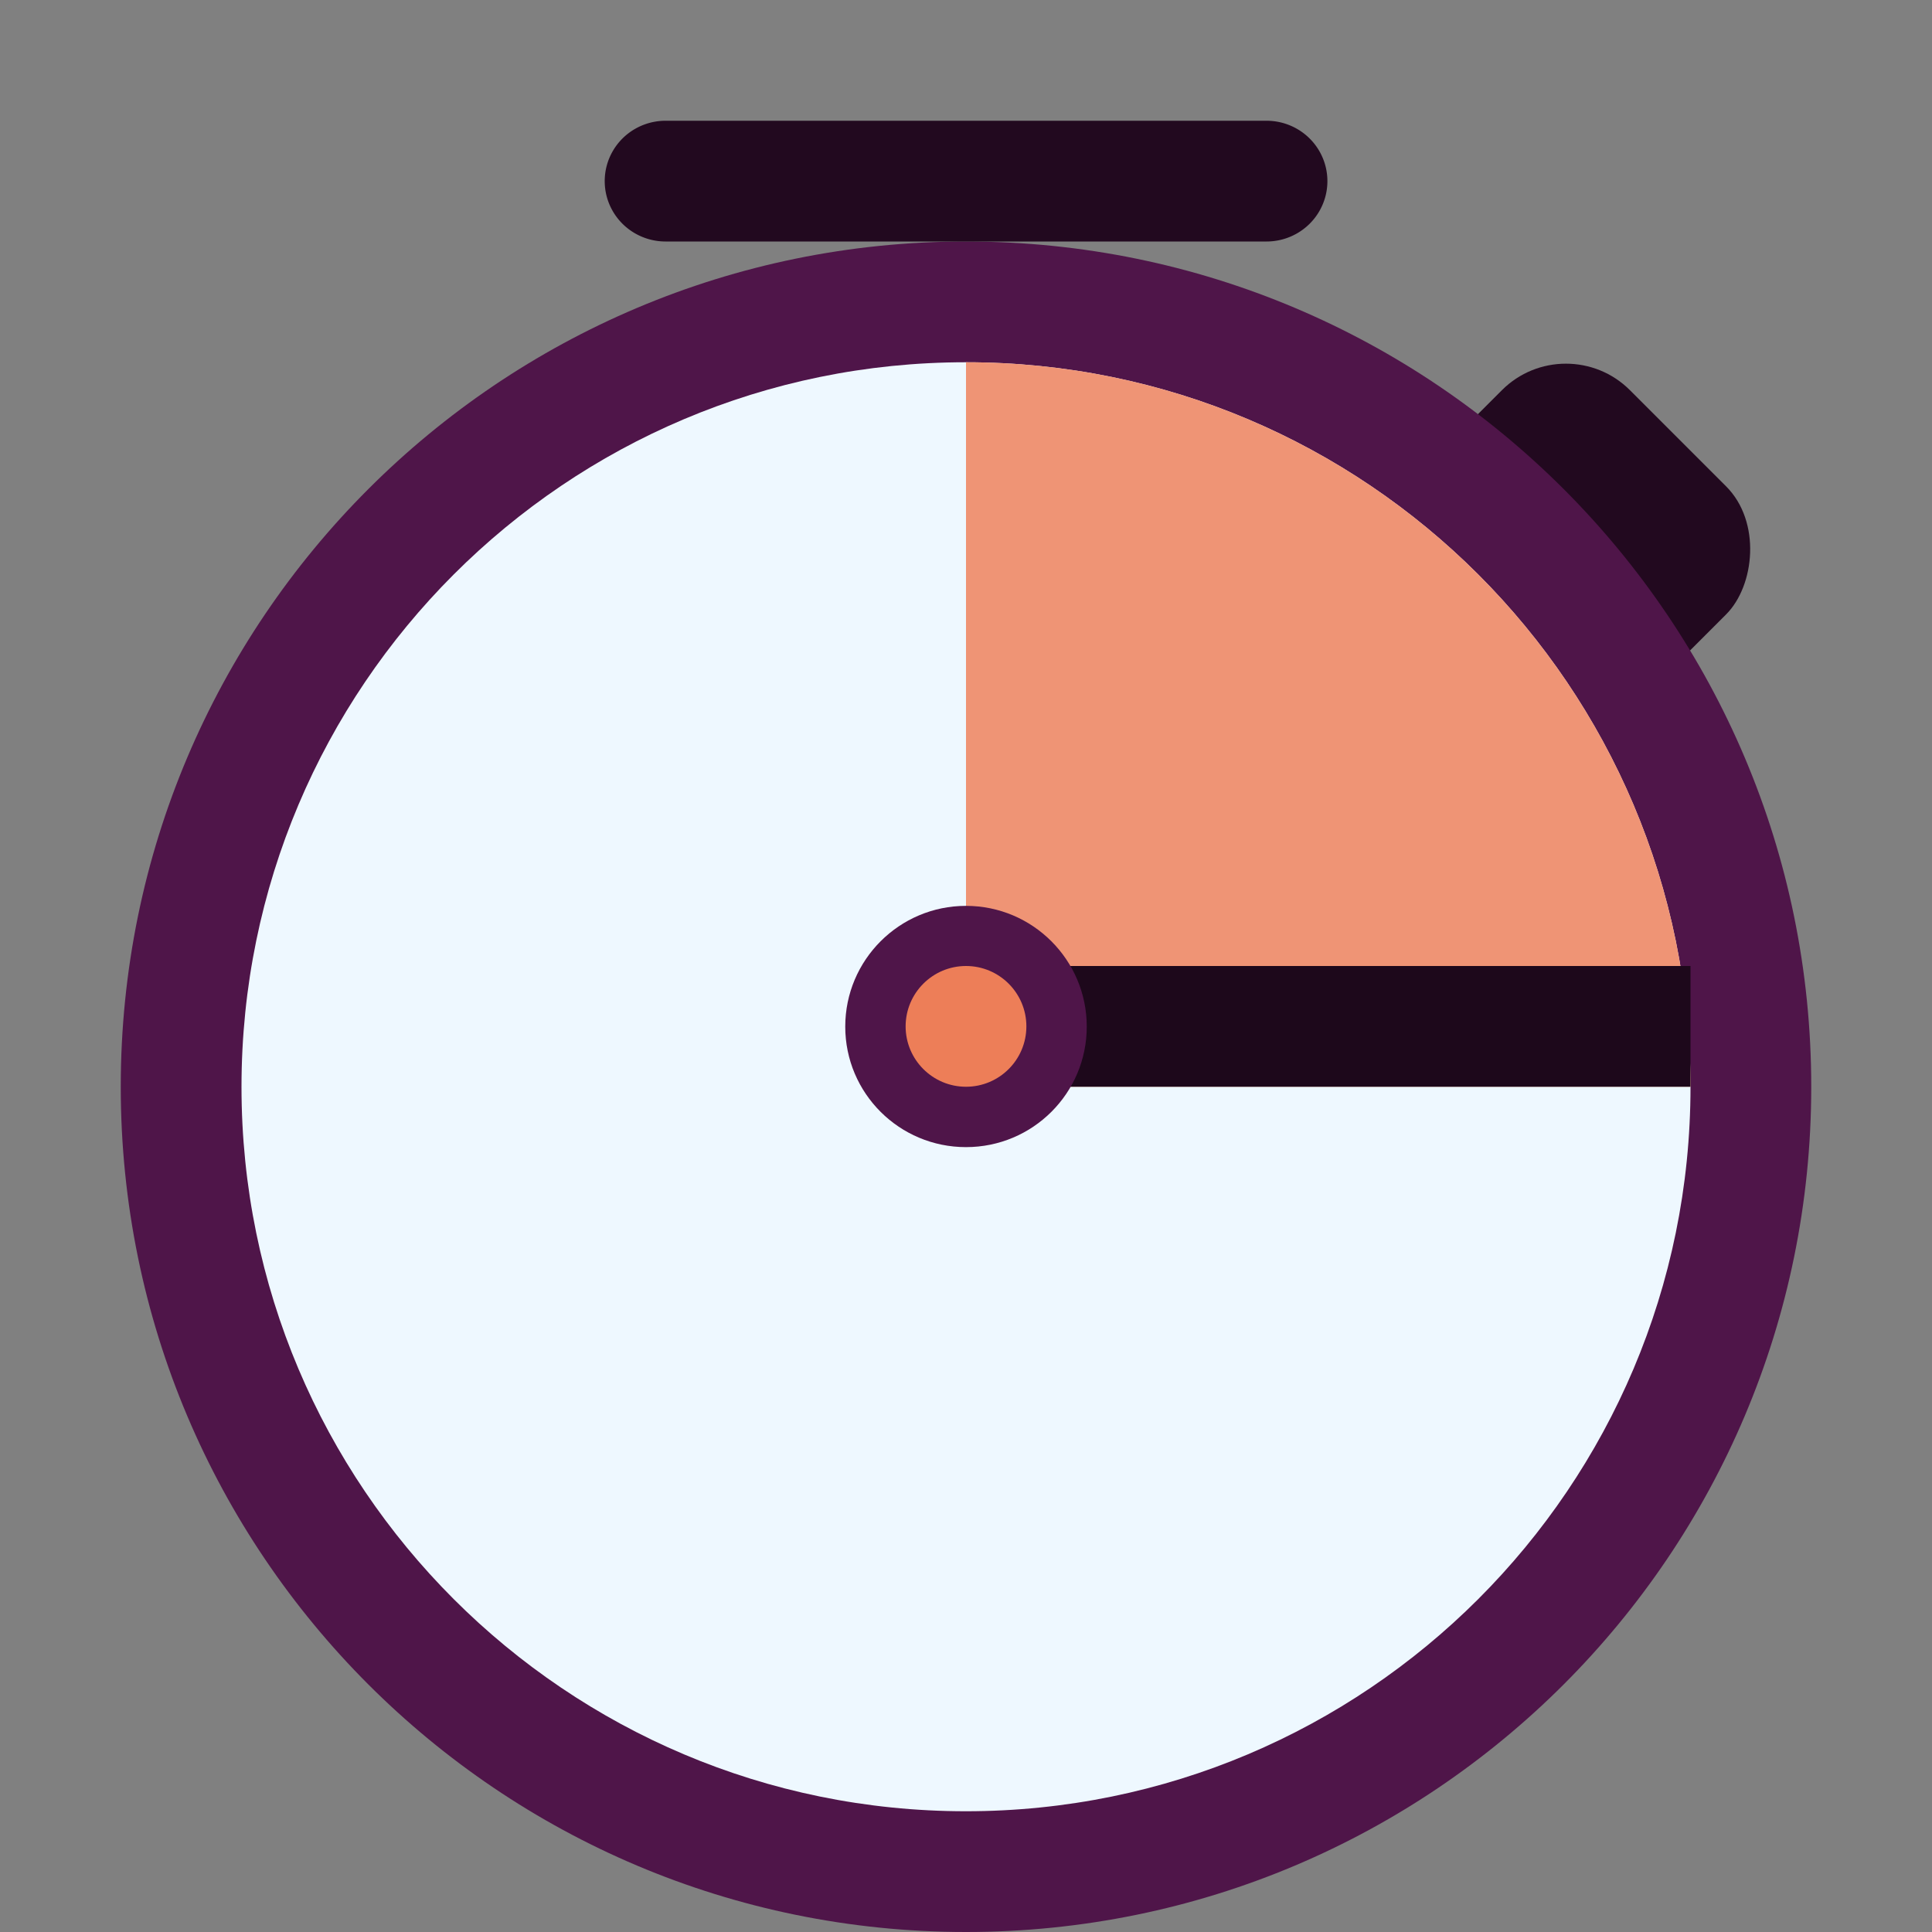 <svg xmlns="http://www.w3.org/2000/svg" width="16" height="16" version="1.1">
 <rect width="100%" height="100%" fill="#808080" stroke="none"/>
 <rect style="fill:#22091f" width="2.626" height="3.751" x="11.08" y="-7.26" rx=".75" ry=".75" transform="rotate(45)"/>
 <path style="fill:#4f1549" d="m 8,16 c 3.866,0 7,-3.134 7,-7 0,-3.866 -3.134,-7 -7,-7 -3.866,0 -7,3.134 -7,7 C 1,12.866 4.134,16 8,16 Z m 0,0"/>
 <path style="fill:#eef8ff" d="M 7.999,15 C 11.313,15 14,12.314 14,9.001 14,5.687 11.313,3 7.999,3 4.686,3 2,5.687 2,9.001 2,12.314 4.686,15 7.999,15 Z m 0,0"/>
 <path style="fill:#ef8f6e;fill-opacity:0.953" d="M 8,3 V 9 H 14 C 14,5.687 11.313,3 8,3 Z"/>
 <rect style="fill:#1d081b" width="6" height="1" x="8" y="8"/>
 <path style="fill:#4f1549" d="M 8,9.5 C 8.552,9.5 9,9.054 9,8.502 9,7.95 8.552,7.502 8,7.502 7.448,7.502 7,7.95 7,8.502 7,9.054 7.448,9.5 8,9.5 Z m 0,0"/>
 <path style="fill:#ed7e58" d="m 8,9 c 0.276,0 0.5,-0.224 0.5,-0.5 0,-0.276 -0.224,-0.5 -0.5,-0.5 -0.276,0 -0.5,0.224 -0.5,0.5 C 7.5,8.776 7.724,9 8,9 Z m 0,0"/>
 <path style="fill:#22091f" d="m 5.512,1 a 0.504,0.5 0 1 0 0,1 h 4.977 a 0.504,0.5 0 1 0 0,-1 z"/>
</svg>
